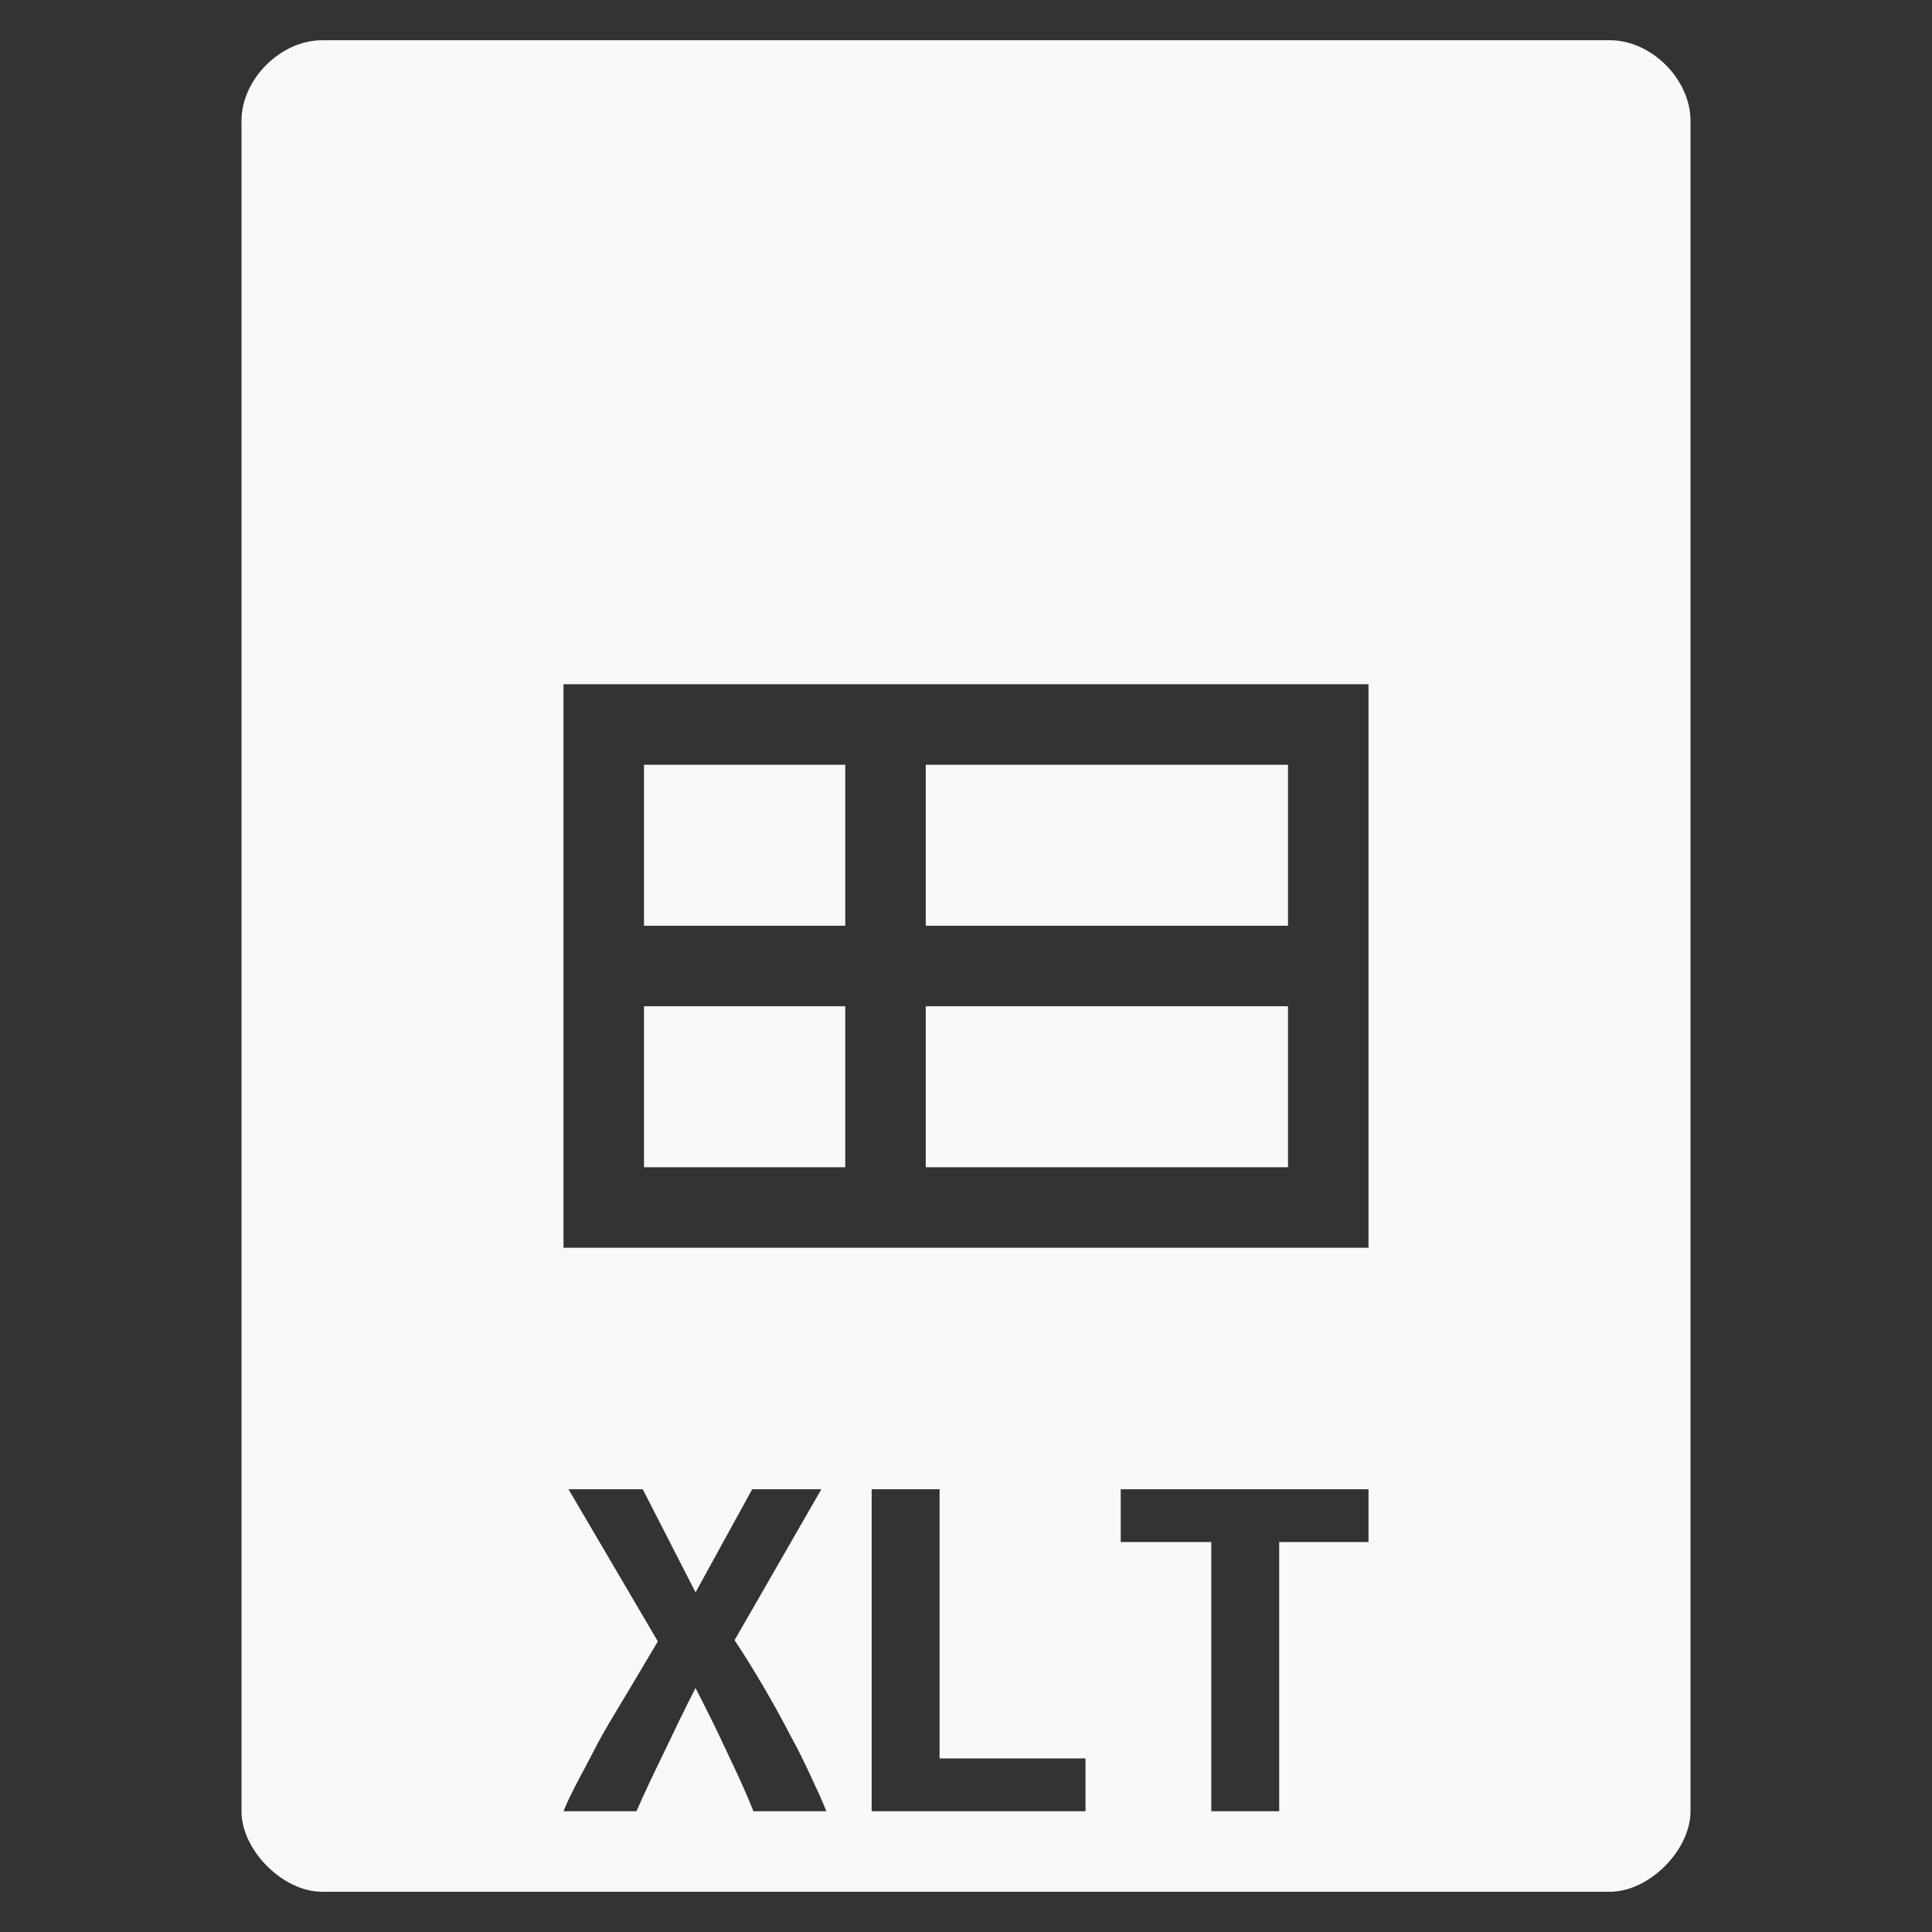 <?xml version="1.0" encoding="UTF-8" standalone="no"?>
<svg
   xmlns:dc="http://purl.org/dc/elements/1.1/"
   xmlns:cc="http://creativecommons.org/ns#"
   xmlns:rdf="http://www.w3.org/1999/02/22-rdf-syntax-ns#"
   xmlns:svg="http://www.w3.org/2000/svg"
   xmlns="http://www.w3.org/2000/svg"
   xmlns:sodipodi="http://sodipodi.sourceforge.net/DTD/sodipodi-0.dtd"
   xmlns:inkscape="http://www.inkscape.org/namespaces/inkscape"
   width="48"
   viewBox="0 0 48 48"
   height="48"
   id="svg3163"
   version="1.1"
   inkscape:version="0.48.4 r9939"
   sodipodi:docname="wps-office-xlt.svg">
  <rect x="0" y="0" width="48" height="48" fill="#333333" stroke="none"/>
  <defs
     id="defs3185" />
  <sodipodi:namedview
     pagecolor="#f9f9f9"
     bordercolor="#f9f9f9"
     borderopacity="1"
     objecttolerance="10"
     gridtolerance="10"
     guidetolerance="10"
     inkscape:pageopacity="0"
     inkscape:pageshadow="2"
     inkscape:window-width="640"
     inkscape:window-height="480"
     id="namedview3183"
     showgrid="false"
     inkscape:zoom="4.9166667"
     inkscape:cx="24"
     inkscape:cy="24"
     inkscape:window-x="0"
     inkscape:window-y="0"
     inkscape:window-maximized="0"
     inkscape:current-layer="svg3163" />
  <path
     style="fill:#f9f9f9"
     d="M 8 1 C 6.971 1 6 1.971 6 3 L 6 14 L 6 45 C 6 45.971 7.029 47 8 47 L 40 47 C 40.971 47 42 45.971 42 45 L 42 14 L 42 3 C 42 1.971 41.029 1 40 1 L 29 1 L 19 1 L 8 1 z M 14 17 L 34 17 L 34 31 L 14 31 L 14 17 z M 16 19 L 16 23 L 21 23 L 21 19 L 16 19 z M 23 19 L 23 23 L 32 23 L 32 19 L 23 19 z M 16 25 L 16 29 L 21 29 L 21 25 L 16 25 z M 23 25 L 23 29 L 32 29 L 32 25 L 23 25 z M 14.125 37 L 15.969 37 L 17.281 39.562 L 18.688 37 L 20.406 37 L 18.25 40.75 C 18.496 41.12 18.732 41.501 18.969 41.906 C 19.206 42.311 19.425 42.706 19.625 43.094 C 19.834 43.473 20.001 43.82 20.156 44.156 C 20.311 44.484 20.44 44.767 20.531 45 L 18.719 45 C 18.546 44.561 18.318 44.065 18.062 43.531 C 17.817 42.997 17.554 42.472 17.281 41.938 C 17.017 42.446 16.764 42.98 16.5 43.531 C 16.236 44.074 16.004 44.561 15.812 45 L 14 45 C 14.091 44.767 14.233 44.484 14.406 44.156 C 14.588 43.829 14.759 43.473 14.969 43.094 C 15.187 42.715 15.419 42.334 15.656 41.938 C 15.893 41.533 16.125 41.152 16.344 40.781 L 14.125 37 z M 21.656 37 L 23.344 37 L 23.344 43.688 L 26.969 43.688 L 26.969 45 L 21.656 45 L 21.656 37 z M 27.844 37 L 34 37 L 34 38.312 L 31.781 38.312 L 31.781 45 L 30.094 45 L 30.094 38.312 L 27.844 38.312 L 27.844 37 z "
     id="path3165" />
</svg>
